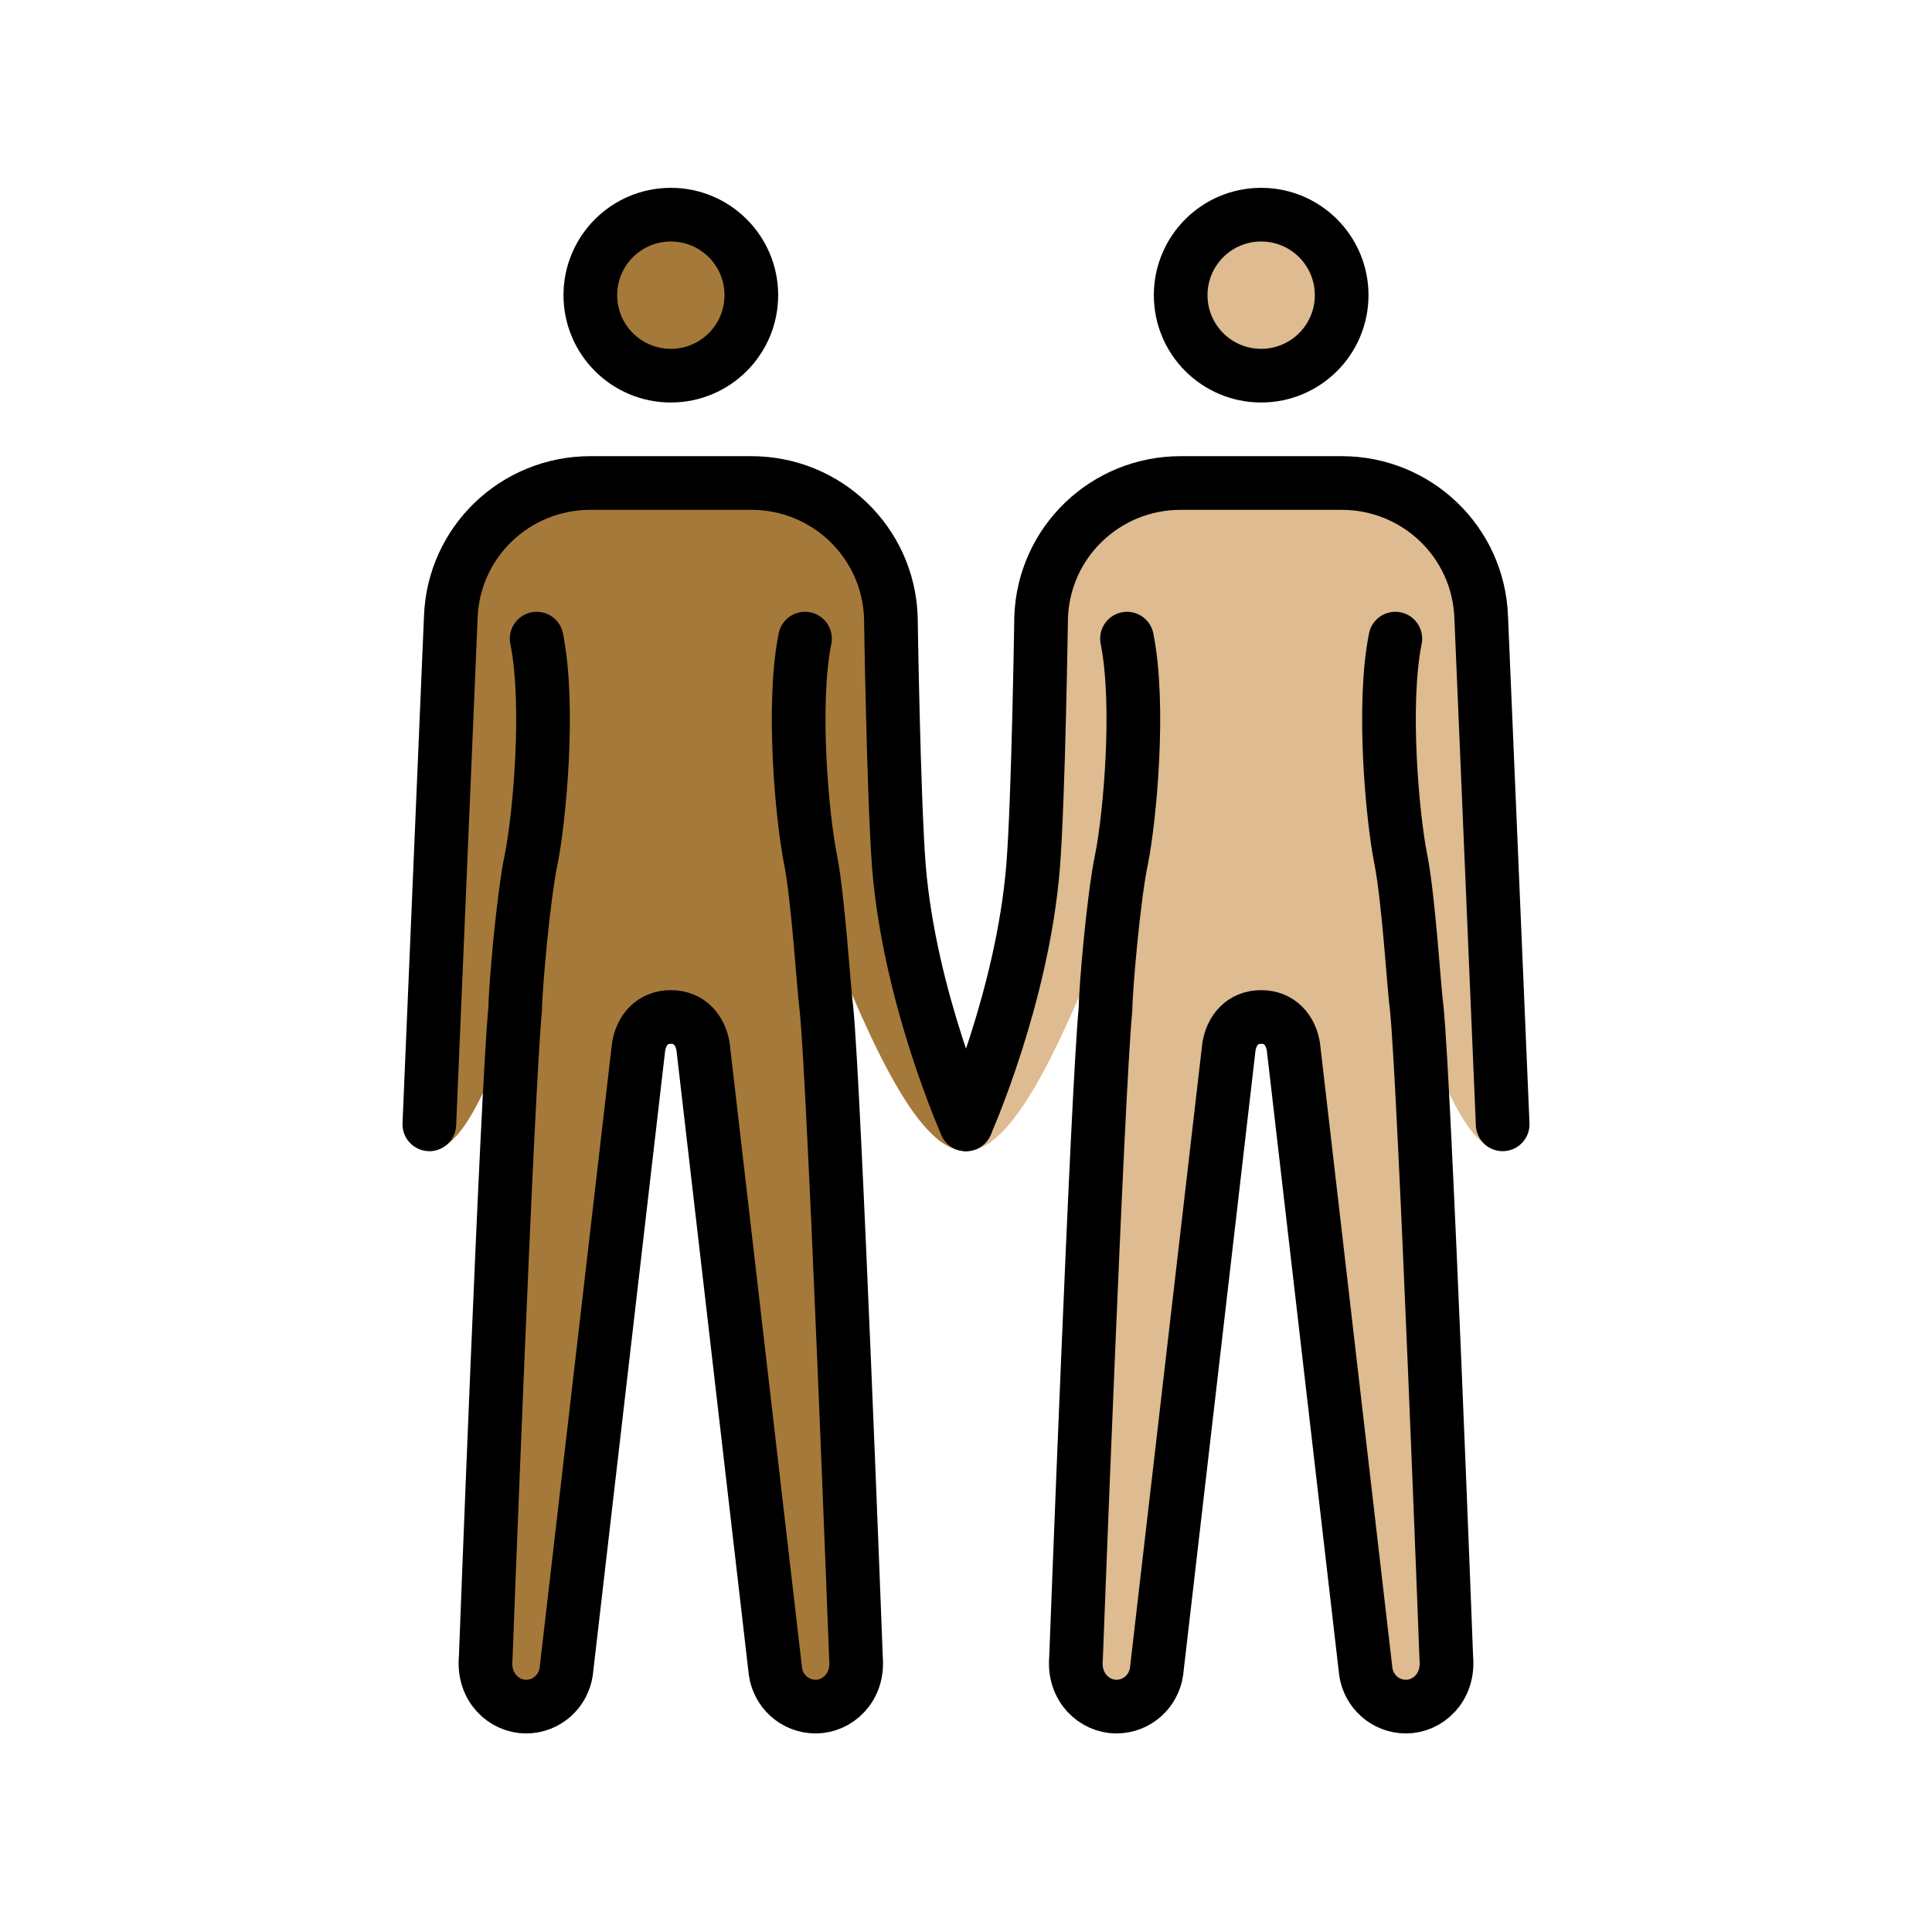 <svg xmlns="http://www.w3.org/2000/svg" id="emoji" version="1.1" viewBox="0 0 72 72"><g id="skin"><g id="skin-b"><circle cx="47" cy="11" r="3" fill="#debb90"/><path fill="#debb90" d="M56,42.9c-3.3,0-5.5-18.3-9-18.3s-7.2,18.3-11,18.3c0,0,2.1-5.7,2.5-10.6c0.2-2.5,0.3-9.3,0.3-9.3 c0.1-2.8,2.4-5,5.2-5h6c2.8,0,5.1,2.2,5.2,5L56,42.9z"/><path fill="#debb90" d="M52,23.8c-0.5,2.5-0.1,6.7,0.2,8.2s0.5,4.9,0.6,5.6c0.3,3,1.1,24.2,1.1,24.2c0.1,1.1-0.7,1.8-1.5,1.8 S51,63,50.9,62.3L48.2,39c-0.1-0.6-0.5-1.1-1.2-1.1s-1.1,0.5-1.2,1.1l-2.7,23.3c-0.1,0.7-0.7,1.3-1.5,1.3s-1.6-0.7-1.5-1.8 c0,0,0.8-21.2,1.1-24.2c0-0.7,0.3-4.2,0.6-5.6c0.3-1.5,0.7-5.7,0.2-8.2"/></g><g id="skin-a"><circle cx="25" cy="11" r="3" fill="#a57939"/><path fill="#a57939" d="M16.8,23c0.1-2.8,2.4-5,5.2-5h6c2.8,0,5.1,2.2,5.2,5c0,0,0.1,6.7,0.3,9.3c0.4,4.9,2.5,10.6,2.5,10.6 c-3.8,0-7.5-18.3-11-18.3s-5.7,18.3-9,18.3L16.8,23z"/><path fill="#a57939" d="M30,23.8c-0.5,2.5-0.1,6.7,0.2,8.2c0.3,1.5,0.5,4.9,0.6,5.6c0.3,3,1.1,24.2,1.1,24.2 c0.1,1.1-0.7,1.8-1.5,1.8S29,63,28.9,62.3L26.2,39c-0.1-0.6-0.5-1.1-1.2-1.1s-1.1,0.5-1.2,1.1l-2.7,23.3c-0.1,0.7-0.7,1.3-1.5,1.3 s-1.6-0.7-1.5-1.8c0,0,0.8-21.2,1.1-24.2c0-0.7,0.3-4.2,0.6-5.6c0.3-1.5,0.7-5.7,0.2-8.2"/></g></g><g id="line"><circle cx="25" cy="11" r="3" fill="none" stroke="#000" stroke-miterlimit="10" stroke-width="2"/><path fill="none" stroke="#000" stroke-linecap="round" stroke-linejoin="round" stroke-width="2" d="M16,41.9L16.8,23 c0.1-2.8,2.4-5,5.2-5h6c2.8,0,5.1,2.2,5.2,5c0,0,0.1,6.7,0.3,9.3c0.4,4.9,2.5,9.6,2.5,9.6"/><circle cx="47" cy="11" r="3" fill="none" stroke="#000" stroke-miterlimit="10" stroke-width="2"/><path fill="none" stroke="#000" stroke-linecap="round" stroke-linejoin="round" stroke-width="2" d="M36,41.9 c0,0,2.1-4.7,2.5-9.6c0.2-2.5,0.3-9.3,0.3-9.3c0.1-2.8,2.4-5,5.2-5h6c2.8,0,5.1,2.2,5.2,5L56,41.9"/><path fill="none" stroke="#000" stroke-linecap="round" stroke-linejoin="round" stroke-width="2" d="M30,23.8 c-0.5,2.5-0.1,6.7,0.2,8.2c0.3,1.5,0.5,4.9,0.6,5.6c0.3,3,1.1,24.2,1.1,24.2c0.1,1.1-0.7,1.8-1.5,1.8S29,63,28.9,62.3L26.2,39 c-0.1-0.6-0.5-1.1-1.2-1.1s-1.1,0.5-1.2,1.1l-2.7,23.3c-0.1,0.7-0.7,1.3-1.5,1.3s-1.6-0.7-1.5-1.8c0,0,0.8-21.2,1.1-24.2 c0-0.7,0.3-4.2,0.6-5.6c0.3-1.5,0.7-5.7,0.2-8.2"/><path fill="none" stroke="#000" stroke-linecap="round" stroke-linejoin="round" stroke-width="2" d="M52,23.8 c-0.5,2.5-0.1,6.7,0.2,8.2s0.5,4.9,0.6,5.6c0.3,3,1.1,24.2,1.1,24.2c0.1,1.1-0.7,1.8-1.5,1.8S51,63,50.9,62.3L48.2,39 c-0.1-0.6-0.5-1.1-1.2-1.1s-1.1,0.5-1.2,1.1l-2.7,23.3c-0.1,0.7-0.7,1.3-1.5,1.3s-1.6-0.7-1.5-1.8c0,0,0.8-21.2,1.1-24.2 c0-0.7,0.3-4.2,0.6-5.6c0.3-1.5,0.7-5.7,0.2-8.2"/></g></svg>